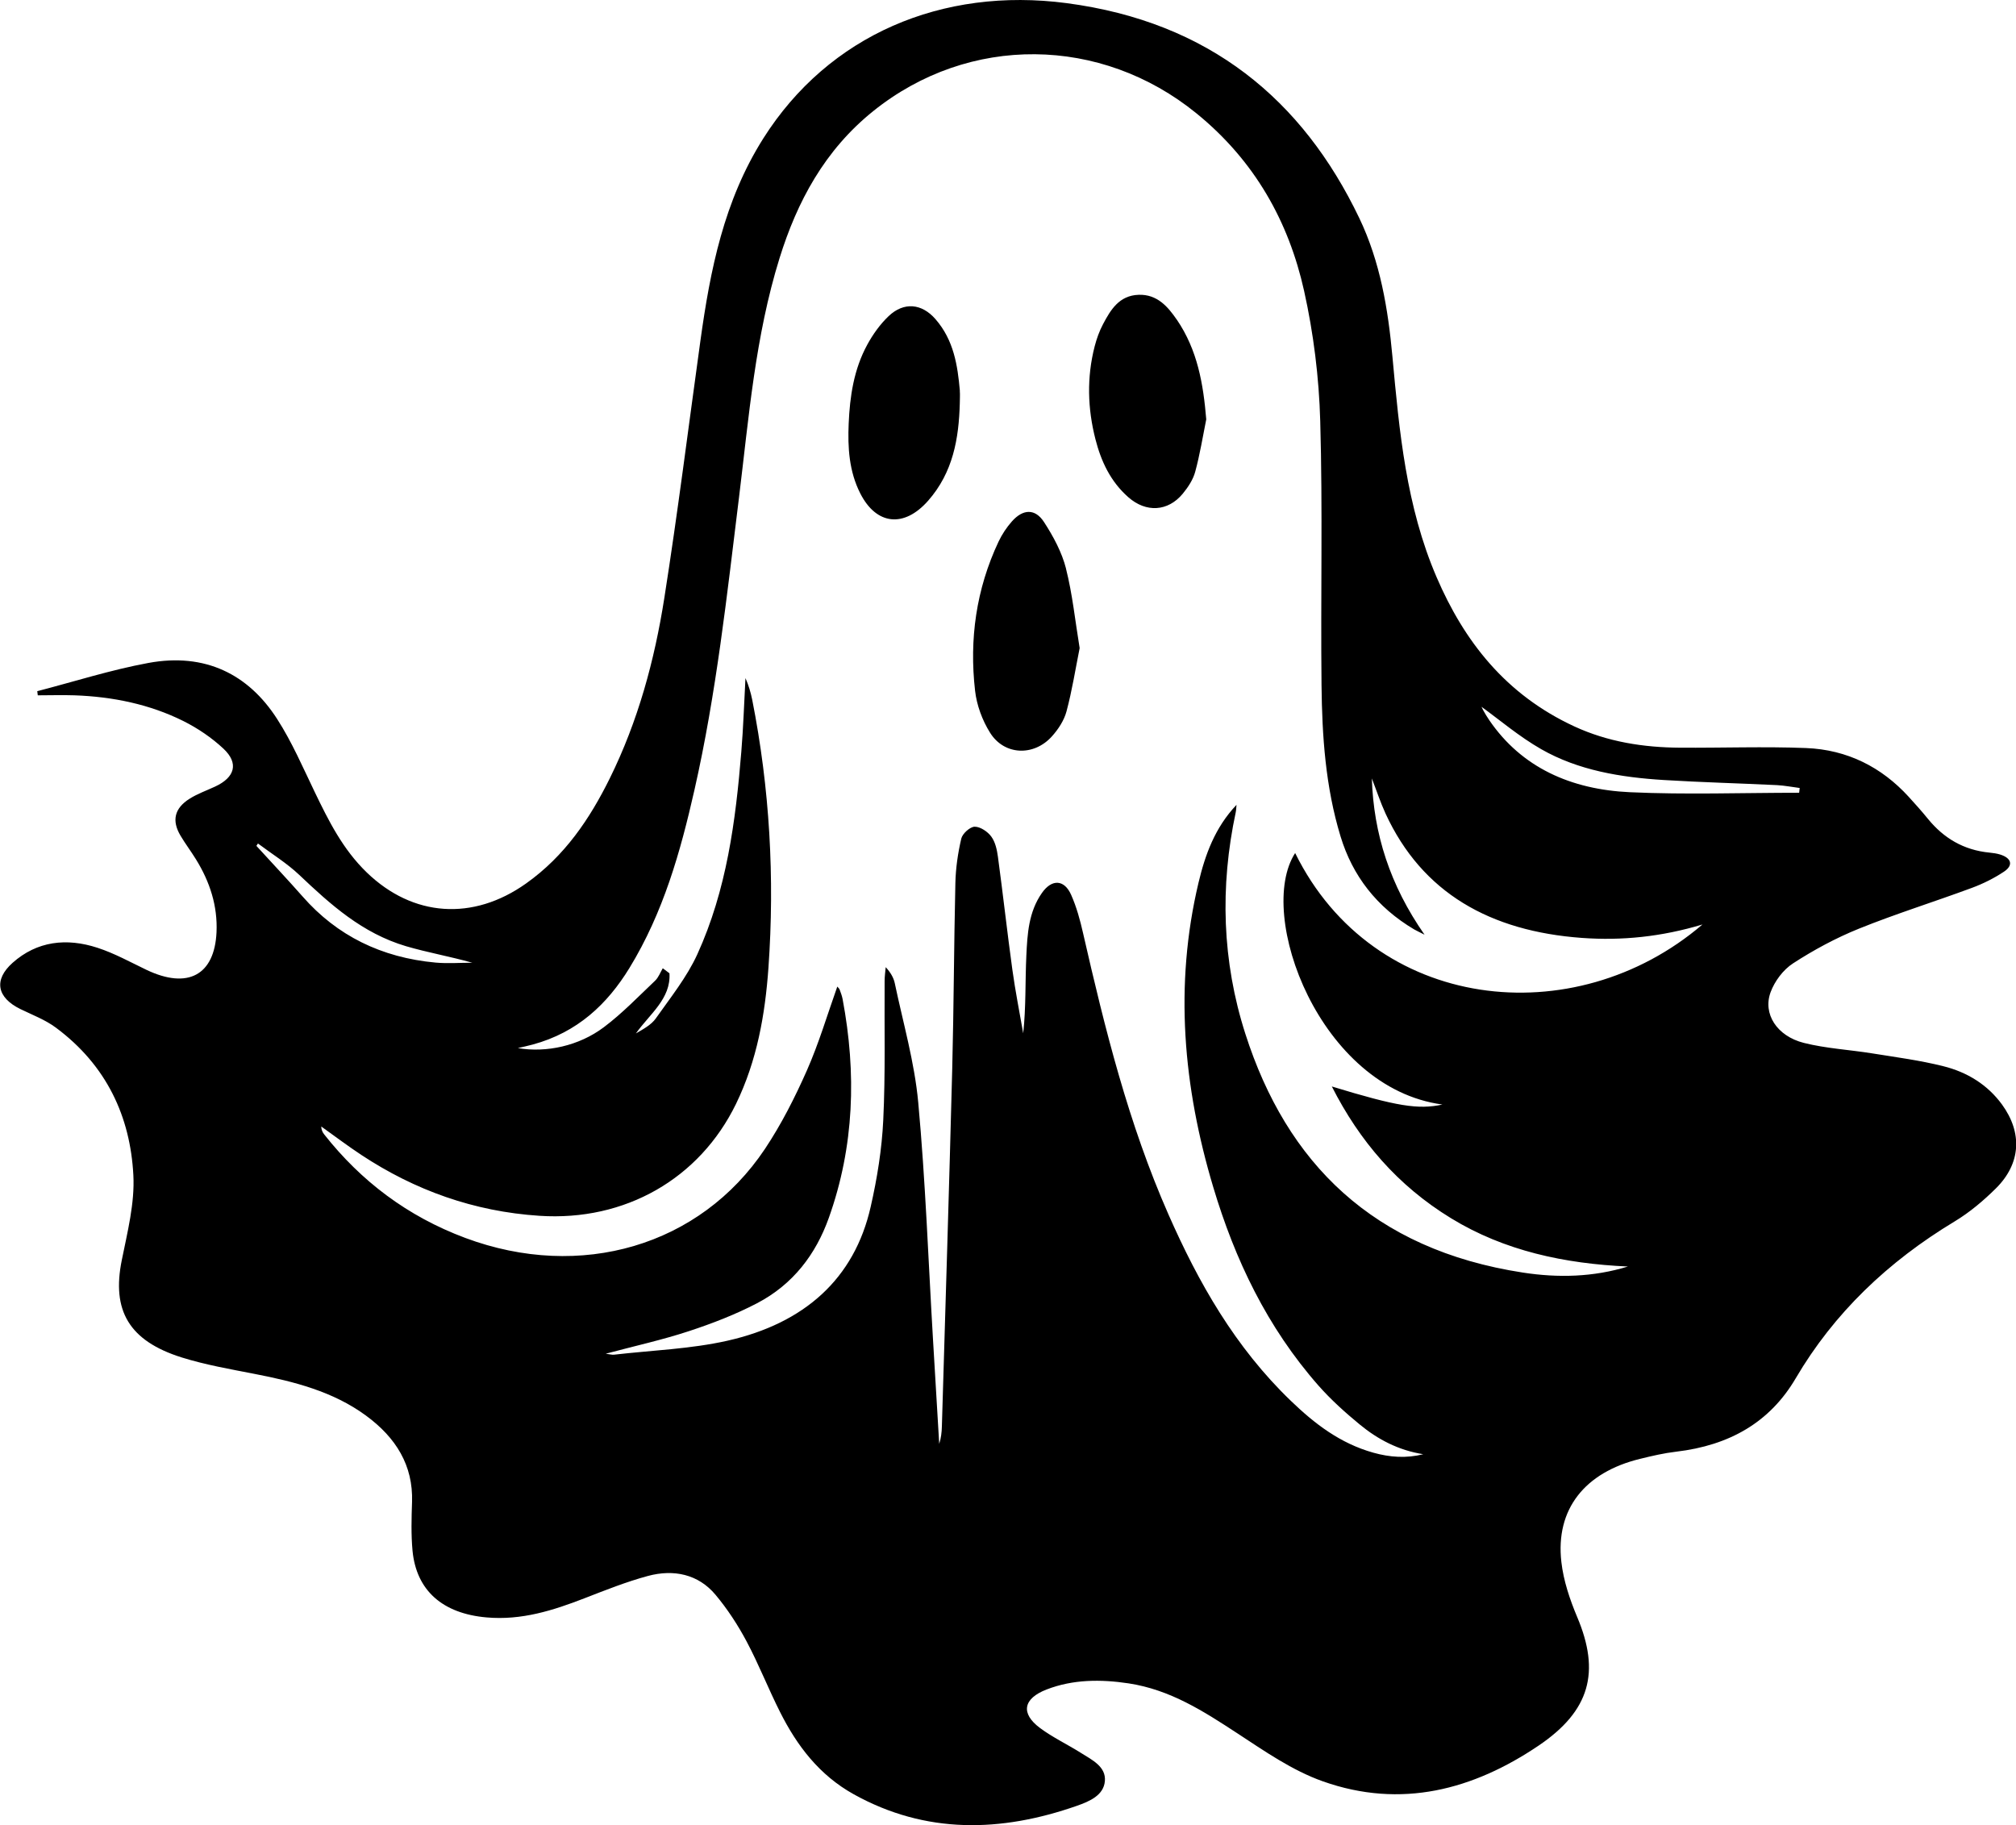 <?xml version="1.0" encoding="UTF-8"?>
<svg id="Layer_2" data-name="Layer 2" xmlns="http://www.w3.org/2000/svg" viewBox="0 0 295.72 267.69">
  <g id="Layer_1-2" data-name="Layer 1">
    <path d="M5.43,101.39c5.44-1.41,10.81-3.13,16.33-4.15,8.34-1.54,14.68,1.67,18.88,8.2,2.19,3.4,3.79,7.13,5.54,10.76,2.03,4.21,4.11,8.38,7.62,11.77,6.77,6.54,15.58,7.14,23.36,1.62,5.71-4.05,9.36-9.51,12.28-15.41,4.16-8.42,6.57-17.33,8-26.42,1.98-12.59,3.56-25.23,5.31-37.85,1.43-10.29,3.43-20.45,9.21-29.6C121.56,5.13,138.22-1.94,156.46,.46c20.95,2.76,34.62,14.19,42.92,31.51,3.09,6.45,4.23,13.35,4.87,20.33,1.01,10.98,2.01,21.97,6.48,32.36,4.03,9.37,10.11,17.23,20.23,21.9,4.87,2.25,10.11,3.08,15.51,3.11,6.15,.04,12.3-.19,18.44,.05,6.1,.24,11.11,2.83,15.04,7.12,.99,1.08,1.96,2.17,2.88,3.3,2.27,2.77,5.18,4.55,9.01,4.92,.53,.05,1.07,.13,1.56,.28,1.66,.52,1.96,1.58,.56,2.51-1.44,.96-3.06,1.77-4.71,2.38-5.5,2.04-11.13,3.79-16.56,5.98-3.39,1.37-6.65,3.13-9.67,5.09-1.47,.95-2.7,2.63-3.29,4.21-1.19,3.19,.91,6.46,4.87,7.46,3.26,.82,6.7,1,10.05,1.54,3.48,.56,6.99,1.02,10.38,1.87,3.56,.88,6.54,2.75,8.64,5.63,3.01,4.15,2.78,8.65-.9,12.3-1.8,1.78-3.81,3.49-6.01,4.82-9.86,5.94-17.76,13.51-23.35,23.03-3.79,6.46-9.72,9.85-17.55,10.77-1.78,.21-3.54,.62-5.28,1.05-8.14,1.98-12.43,7.41-11.55,15.12,.31,2.75,1.24,5.51,2.33,8.1,3.39,8.04,1.9,13.73-5.68,18.85-9.56,6.45-20.13,9.31-31.64,5.23-4.51-1.6-8.56-4.44-12.55-7.05-4.93-3.22-9.82-6.39-15.95-7.32-4.07-.61-8.14-.6-12.02,.9-3.44,1.33-3.85,3.51-.95,5.66,1.86,1.38,4.02,2.4,6,3.65,1.64,1.03,3.69,2.01,3.5,4.13-.18,2.09-2.25,2.97-4.1,3.62-11.16,3.91-22.18,4.17-32.72-1.68-5.09-2.82-8.35-7.16-10.8-12.02-1.74-3.44-3.13-7.02-4.94-10.42-1.28-2.4-2.8-4.74-4.57-6.85-2.5-2.98-6.09-3.77-9.91-2.74-3.18,.86-6.25,2.09-9.32,3.28-4.59,1.78-9.21,3.25-14.33,2.8-6.43-.56-10.31-3.92-10.87-9.79-.22-2.37-.15-4.77-.07-7.16,.17-5.33-2.34-9.42-6.78-12.67-4.79-3.51-10.48-4.97-16.33-6.1-3.58-.7-7.21-1.33-10.67-2.41-7.76-2.44-10.29-6.9-8.8-14.26,.83-4.13,1.92-8.36,1.7-12.49-.45-8.53-3.89-16.08-11.37-21.63-1.53-1.14-3.43-1.86-5.2-2.72-3.45-1.69-3.95-4.28-1.15-6.78,3.59-3.2,7.92-3.69,12.46-2.21,2.49,.81,4.81,2.1,7.17,3.23,6.07,2.9,10,.79,10.29-5.52,.17-3.85-.97-7.38-3.02-10.69-.72-1.17-1.56-2.28-2.26-3.46-1.31-2.2-.91-4.02,1.34-5.43,1.14-.72,2.47-1.19,3.72-1.77,2.93-1.35,3.52-3.43,1.23-5.57-1.7-1.59-3.74-2.98-5.88-4.05-4.94-2.46-10.34-3.57-15.96-3.77-1.79-.06-3.59,0-5.39,0-.02-.19-.05-.39-.07-.58Zm175.95,16.65c-.04,.36-.04,.73-.11,1.08-2.34,10.95-2.01,21.87,1.41,32.53,6.05,18.88,18.69,31.63,40.72,35.01,5.14,.79,10.31,.67,15.39-.89-9.3-.42-18.11-2.29-25.94-7.08-7.85-4.8-13.43-11.33-17.49-19.33,9.53,2.91,12.68,3.42,16.22,2.65-18.02-2.42-27.4-27.89-21.6-36.89,11.49,23.32,40.91,26.6,59.75,10.48-5.99,1.8-11.8,2.4-17.7,1.97-13.43-.98-23.42-6.59-28.79-18.24-.77-1.68-1.34-3.43-2.01-5.15,.26,8.1,2.64,15.62,7.73,22.92-.87-.45-1.2-.59-1.51-.77-5.52-3.27-9.06-7.89-10.81-13.65-2.21-7.25-2.71-14.72-2.79-22.18-.14-12.92,.18-25.85-.19-38.76-.18-6.39-.98-12.84-2.37-19.09-2.25-10.09-7.19-19.03-15.77-26.01-14.01-11.41-33.38-11.63-47.42-.35-7.16,5.75-11.18,13.31-13.75,21.57-3.57,11.48-4.5,23.34-5.95,35.12-1.77,14.35-3.32,28.72-6.53,42.87-2.05,9.06-4.56,18-9.55,26.15-3.24,5.28-7.61,9.43-14.18,11.21-.72,.2-1.45,.35-2.18,.52,4.19,.72,8.98-.33,12.6-3.05,2.72-2.04,5.07-4.5,7.52-6.82,.52-.49,.77-1.22,1.14-1.84l.98,.74c.24,3.73-2.93,6-4.92,8.82,1.1-.64,2.26-1.27,2.91-2.19,2.16-3.06,4.57-6.07,6.09-9.4,4.32-9.47,5.63-19.57,6.46-29.72,.3-3.6,.41-7.21,.61-10.81,.46,1.05,.77,2.1,.99,3.18,2.57,13.01,3.31,26.13,2.38,39.31-.49,6.86-1.67,13.61-4.76,19.97-5.35,10.98-16.27,17.24-28.83,16.41-9.64-.63-18.29-3.76-26.1-8.91-2.02-1.33-3.94-2.79-5.91-4.19,.02,.49,.19,.86,.45,1.18,5.37,6.8,12.16,11.99,20.69,15.17,16.91,6.3,34.43,1.18,43.94-13.05,2.42-3.63,4.4-7.55,6.15-11.5,1.76-3.98,2.99-8.15,4.47-12.32,.14,.17,.28,.28,.34,.43,.17,.46,.35,.93,.44,1.41,2.04,10.84,1.73,21.57-2.03,32.1-1.89,5.28-5.19,9.72-10.53,12.51-3.16,1.65-6.58,2.97-10.02,4.1-3.86,1.27-7.86,2.15-12.17,3.3,.65,.08,.95,.18,1.23,.14,5.55-.64,11.23-.83,16.63-2.05,11.26-2.54,18.62-9.06,21.01-19.66,.95-4.17,1.64-8.45,1.84-12.7,.33-6.78,.15-13.59,.2-20.38,0-.68,.1-1.36,.16-2.05,.71,.77,1.16,1.54,1.33,2.35,1.22,5.81,2.9,11.6,3.44,17.47,1.07,11.58,1.48,23.22,2.17,34.83,.3,5.09,.61,10.18,.91,15.27,.27-.85,.37-1.7,.39-2.55,.52-17.51,1.07-35.01,1.52-52.52,.23-9.06,.25-18.12,.46-27.19,.05-2.19,.37-4.4,.87-6.53,.17-.71,1.27-1.72,1.96-1.73,.83-.01,1.93,.74,2.44,1.45,.6,.82,.83,1.94,.97,2.95,.75,5.52,1.36,11.06,2.12,16.58,.43,3.12,1.05,6.22,1.59,9.32,.42-3.83,.28-7.62,.46-11.4,.15-3.16,.33-6.4,2.29-9.19,1.45-2.07,3.28-1.98,4.28,.28,.8,1.8,1.32,3.72,1.75,5.62,3.2,14.01,6.66,27.95,12.53,41.27,4.4,9.99,9.76,19.46,17.97,27.35,3.44,3.31,7.19,6.22,12.09,7.59,2.4,.67,4.82,.85,7.31,.22-3.64-.57-6.69-2.19-9.33-4.37-2.13-1.75-4.2-3.62-6-5.65-7.59-8.61-12.3-18.55-15.47-29.14-4.41-14.73-5.74-29.6-2.17-44.65,.98-4.12,2.41-8.1,5.58-11.44Zm82.53-1.75c.03-.24,.05-.47,.08-.71-1.11-.14-2.21-.36-3.33-.42-5.54-.27-11.09-.41-16.62-.75-6.31-.39-12.52-1.41-17.96-4.52-3.24-1.85-6.09-4.29-8.75-6.21-.08-.16,.06,.17,.23,.49,.28,.49,.56,.98,.88,1.44,4.76,6.99,12.01,10.19,20.63,10.59,8.26,.38,16.55,.08,24.83,.08Zm-226.08,7.44c-.07,.11-.15,.22-.22,.34,2.26,2.48,4.57,4.92,6.79,7.44,5.03,5.73,11.54,8.95,19.5,9.68,1.78,.16,3.58,.02,5.38,.02-3.31-.93-6.57-1.5-9.71-2.42-6.45-1.91-11.1-6.13-15.68-10.47-1.81-1.71-4.01-3.07-6.04-4.59Zm118.54-40.34c-.61-2.38-1.85-4.7-3.23-6.82-1.3-2-3.07-1.93-4.7-.1-.79,.89-1.46,1.91-1.96,2.96-3.3,7-4.31,14.35-3.45,21.88,.24,2.12,1.05,4.33,2.21,6.18,2.07,3.3,6.39,3.48,9.05,.53,.95-1.05,1.8-2.36,2.15-3.67,.82-3.06,1.31-6.2,1.93-9.29-.66-3.99-1.05-7.9-2.01-11.68Zm16.25-36.5c-1.31-1.91-2.88-3.74-5.59-3.65-2.87,.09-4.13,2.23-5.22,4.29-.55,1.03-.95,2.16-1.24,3.28-1.17,4.55-1.04,9.11,.12,13.63,.82,3.19,2.18,6.17,4.83,8.5,2.6,2.28,5.8,2.1,7.97-.52,.79-.96,1.52-2.07,1.83-3.22,.69-2.53,1.1-5.12,1.62-7.69-.43-5.2-1.28-10.17-4.32-14.63Zm-31.82,10.44c-.33-3.75-.9-7.44-3.57-10.51-2.01-2.32-4.65-2.57-6.88-.45-1.27,1.21-2.32,2.69-3.14,4.2-1.97,3.62-2.55,7.58-2.72,11.56-.15,3.5,.05,7,1.7,10.24,2.36,4.65,6.42,5.08,9.94,1.09,3.68-4.17,4.52-9.15,4.66-14.3,0-.61,.05-1.23,0-1.84Z"/>
  </g>
</svg>